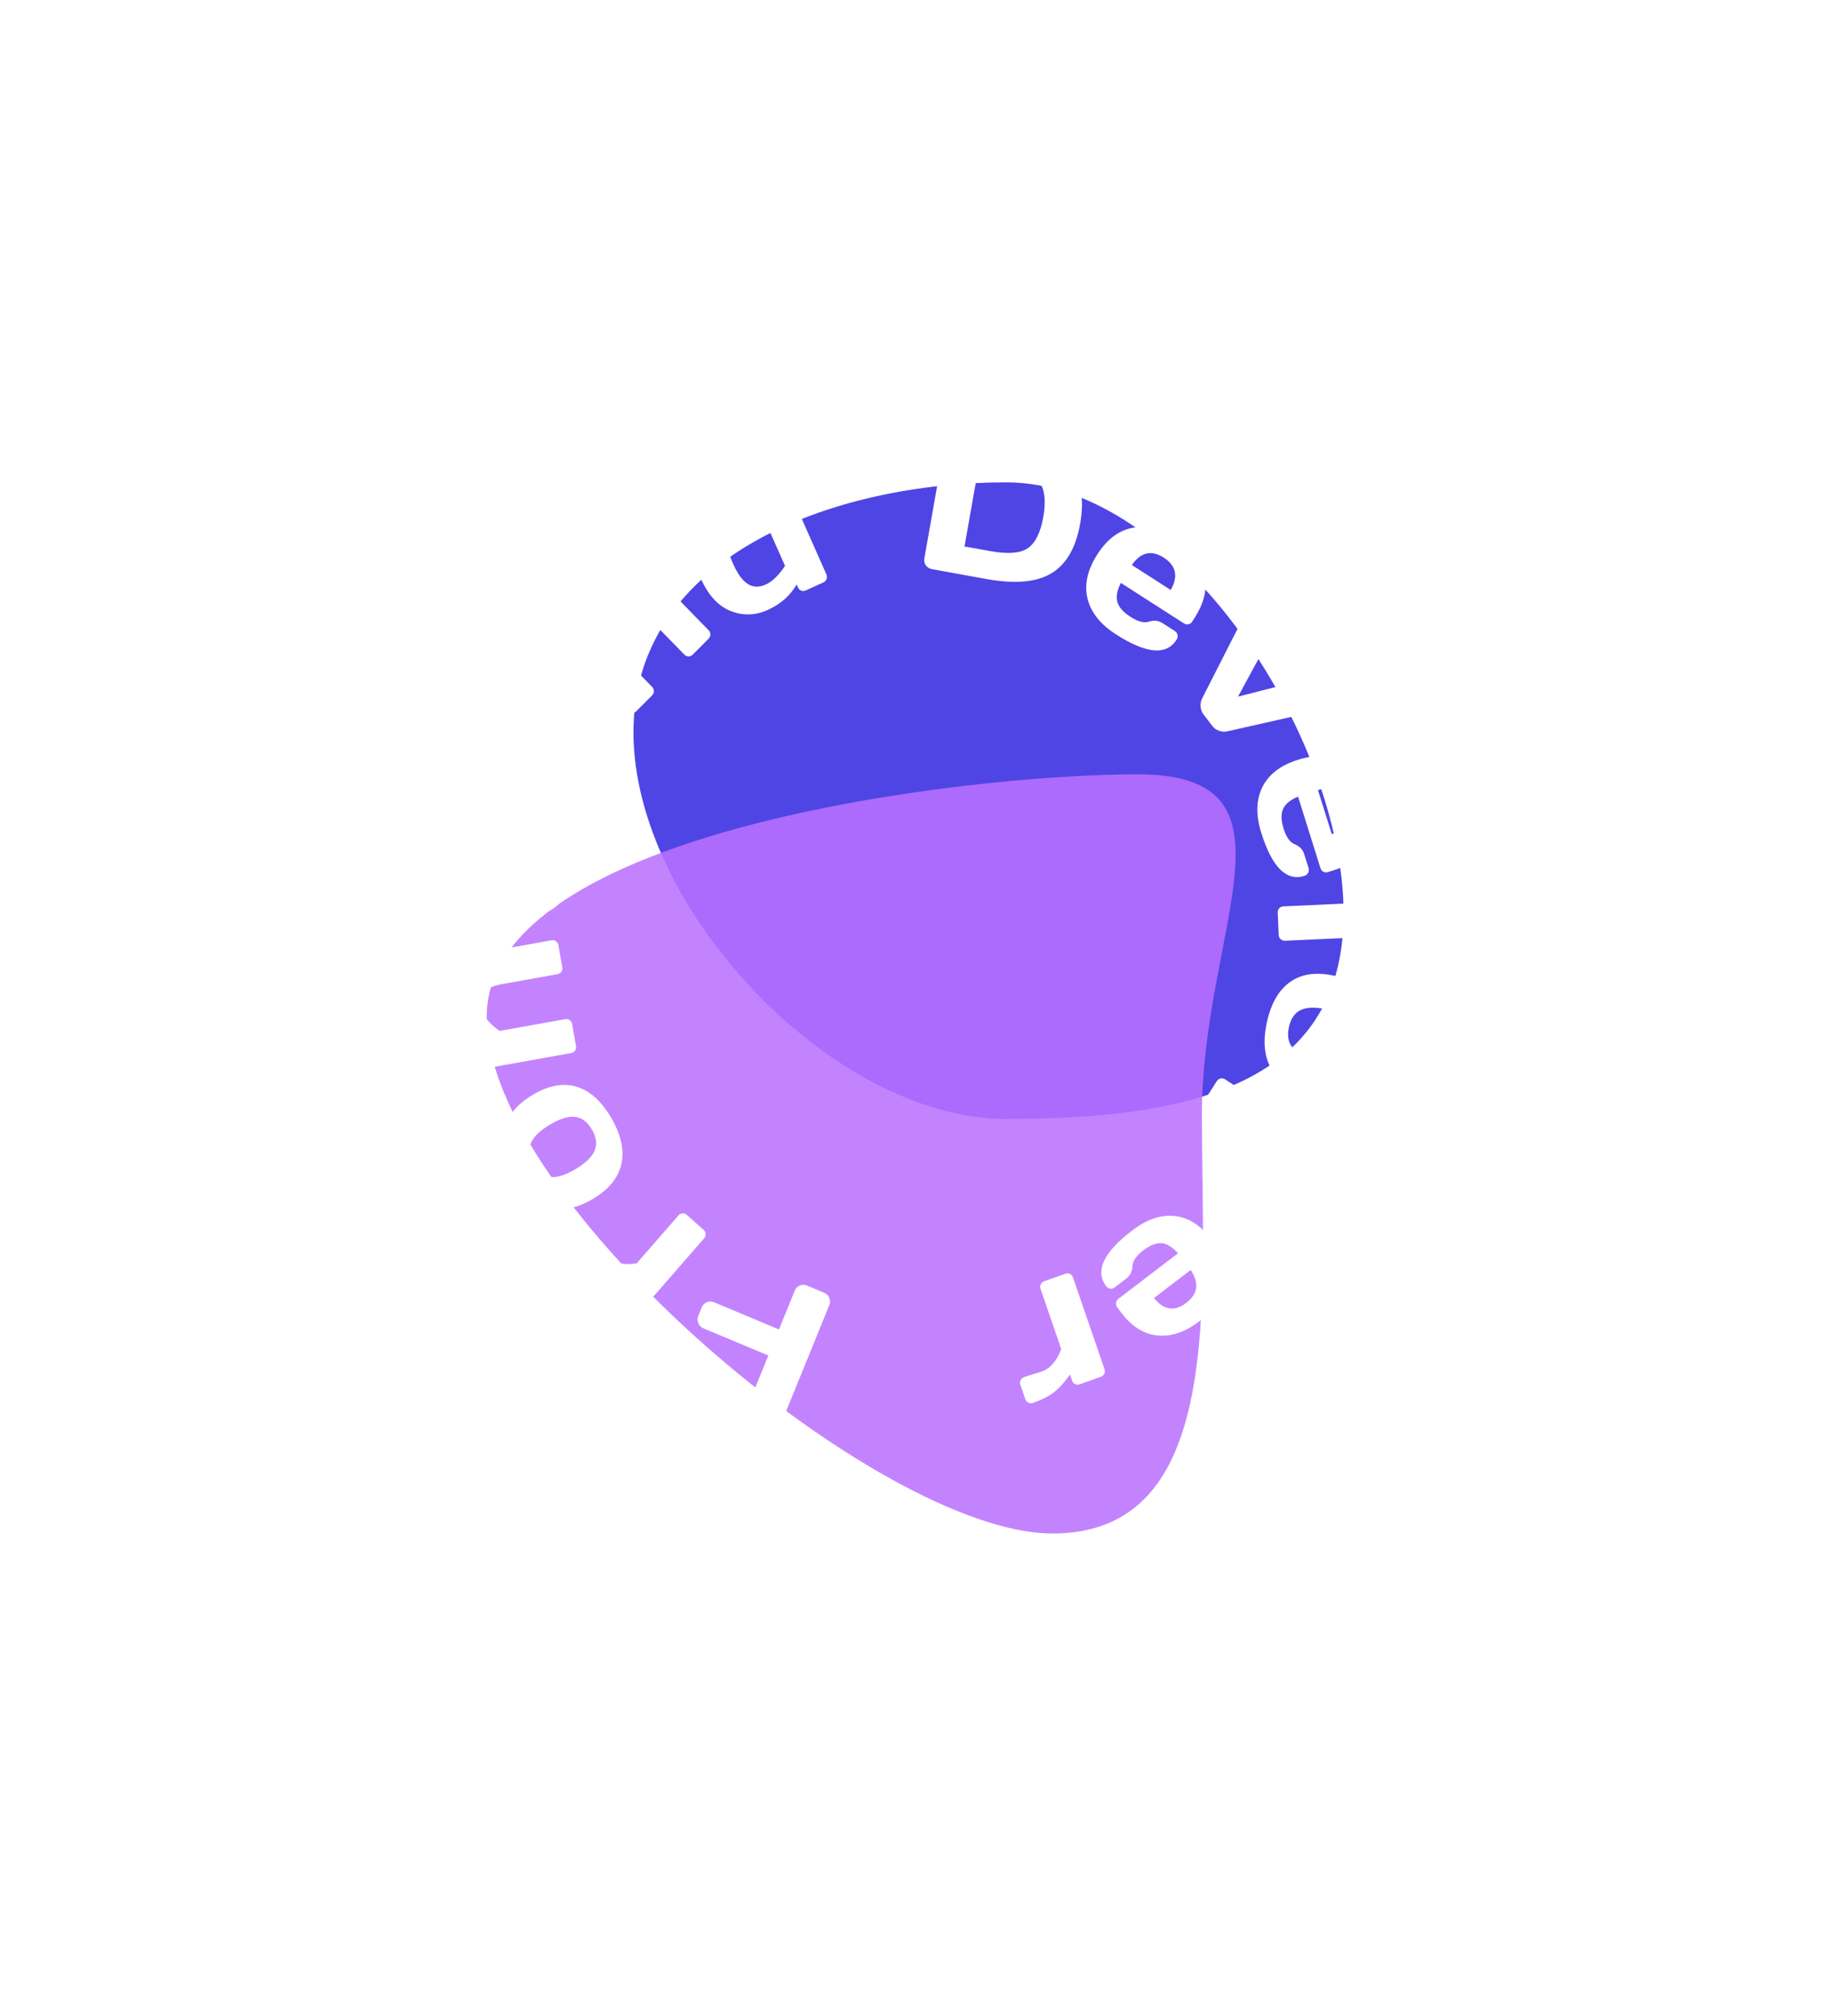 <svg width="229" height="252" viewBox="0 0 229 252" fill="none" xmlns="http://www.w3.org/2000/svg">
<g filter="url(#filter0_f_3_83)">
<path d="M168.042 114.208C168.042 136.183 147.523 139.866 125.835 139.866C104.146 139.866 79.224 113.5 79.224 91.525C79.224 69.551 104.146 60.29 125.835 60.29C147.523 60.29 168.042 92.234 168.042 114.208Z" fill="#4F45E4"/>
</g>
<g filter="url(#filter1_f_3_83)">
<path d="M150.32 139.313C150.32 162.581 153.287 191.681 131.624 191.681C109.961 191.681 60.873 150.375 60.873 127.106C60.873 103.838 120.592 96.788 142.255 96.788C163.918 96.788 150.32 116.044 150.32 139.313Z" fill="#BA71FF" fill-opacity="0.87"/>
</g>
<path d="M103.715 163.149L97.875 177.481C97.753 177.78 97.543 177.988 97.244 178.106C96.946 178.224 96.647 178.22 96.349 178.095L83.127 172.564C82.829 172.439 82.621 172.226 82.502 171.925C82.376 171.621 82.373 171.319 82.495 171.019L82.936 169.937C83.058 169.638 83.27 169.426 83.572 169.3C83.862 169.18 84.157 169.182 84.455 169.306L94.443 173.485L96.094 169.433L87.964 166.032C87.666 165.907 87.457 165.694 87.339 165.393C87.212 165.088 87.208 164.79 87.327 164.499L87.773 163.405C87.895 163.106 88.107 162.893 88.408 162.768C88.699 162.647 88.994 162.649 89.292 162.774L97.422 166.175L99.392 161.341C99.52 161.026 99.736 160.806 100.037 160.681C100.328 160.56 100.622 160.562 100.921 160.687L103.076 161.589C103.375 161.713 103.588 161.924 103.718 162.221C103.845 162.525 103.844 162.835 103.715 163.149Z" fill="white"/>
<path d="M74.653 155.83L76.03 157.163C76.864 157.909 78.063 158.16 79.629 157.915L84.848 151.928C84.995 151.759 85.171 151.672 85.374 151.665C85.572 151.653 85.751 151.718 85.911 151.862L87.986 153.719C88.153 153.868 88.243 154.043 88.255 154.243C88.267 154.443 88.2 154.627 88.053 154.796L80.105 163.913C79.958 164.081 79.786 164.172 79.588 164.184C79.379 164.197 79.195 164.132 79.034 163.988L76.959 162.131C76.792 161.982 76.706 161.804 76.698 161.598C76.686 161.398 76.753 161.213 76.9 161.045L77.415 160.454C76.382 160.353 75.48 160.152 74.709 159.851C73.927 159.551 73.063 158.978 72.118 158.132C71.951 157.983 71.864 157.805 71.857 157.599C71.839 157.393 71.9 157.209 72.042 157.047L73.284 155.623C73.43 155.454 73.606 155.366 73.81 155.36C74.007 155.347 74.189 155.416 74.356 155.565L74.653 155.83Z" fill="white"/>
<path d="M77.718 145.474C77.343 147.203 76.16 148.662 74.168 149.852C72.169 151.046 70.336 151.388 68.668 150.879C66.993 150.373 65.548 149.075 64.331 146.983C63.11 144.884 62.687 142.97 63.061 141.241C63.428 139.516 64.611 138.057 66.611 136.863C68.603 135.673 70.436 135.331 72.111 135.836C73.785 136.342 75.233 137.644 76.454 139.743C77.671 141.834 78.092 143.744 77.718 145.474ZM68.837 147.115C69.671 147.215 70.722 146.887 71.988 146.13C73.255 145.374 74.05 144.6 74.375 143.807C74.7 143.015 74.586 142.142 74.031 141.189C73.473 140.23 72.773 139.702 71.931 139.606C71.085 139.503 70.029 139.83 68.763 140.586C67.496 141.343 66.706 142.119 66.393 142.914C66.075 143.702 66.195 144.576 66.753 145.536C67.308 146.489 68.002 147.015 68.837 147.115Z" fill="white"/>
<path d="M71.42 131.63L59.515 133.761C59.295 133.801 59.103 133.763 58.94 133.649C58.768 133.529 58.663 133.362 58.626 133.15L58.148 130.407C58.111 130.195 58.154 130.006 58.276 129.841C58.389 129.669 58.556 129.564 58.776 129.524L59.547 129.386C58.119 128.194 57.267 126.806 56.991 125.222C56.714 123.63 56.973 122.249 57.77 121.08C58.559 119.911 59.949 119.149 61.939 118.793L68.962 117.535C69.174 117.497 69.367 117.539 69.539 117.659C69.702 117.773 69.803 117.941 69.841 118.161L70.317 120.892C70.354 121.104 70.316 121.296 70.203 121.468C70.081 121.633 69.913 121.734 69.701 121.772L62.678 123.03C60.728 123.379 59.889 124.333 60.161 125.892C60.339 126.913 61.113 127.902 62.483 128.861L70.681 127.393C70.894 127.355 71.086 127.396 71.258 127.517C71.421 127.631 71.521 127.794 71.558 128.006L72.036 130.749C72.073 130.962 72.035 131.154 71.922 131.325C71.8 131.49 71.632 131.592 71.42 131.63Z" fill="white"/>
<path d="M68.474 108.163L68.553 106.455L68.615 105.999C68.644 105.777 68.739 105.606 68.897 105.486C69.056 105.357 69.247 105.308 69.469 105.339L70.786 105.521C70.967 105.546 71.121 105.642 71.249 105.811C71.37 105.97 71.431 106.162 71.434 106.388C71.486 107.249 71.421 108.352 71.24 109.699C70.765 113.231 68.68 114.742 64.986 114.231L53.387 112.63C53.165 112.599 52.994 112.505 52.873 112.346C52.745 112.177 52.696 111.986 52.725 111.773L53.096 109.013C53.125 108.8 53.222 108.634 53.389 108.514C53.548 108.386 53.739 108.337 53.96 108.367L58.073 108.935L58.535 105.498C58.564 105.285 58.658 105.118 58.816 104.997C58.975 104.869 59.166 104.82 59.388 104.85L60.853 105.053C61.075 105.083 61.245 105.182 61.365 105.349C61.486 105.508 61.532 105.694 61.503 105.908L61.041 109.345L65.56 109.969C66.397 110.085 67.072 109.977 67.585 109.646C68.089 109.314 68.386 108.82 68.474 108.163Z" fill="white"/>
<path d="M71.104 101.774C69.476 102.415 67.635 102.249 65.583 101.278C63.524 100.302 62.212 98.971 61.649 97.283C61.079 95.592 61.271 93.712 62.225 91.642C63.18 89.573 64.464 88.214 66.077 87.566C67.682 86.915 69.489 87.064 71.496 88.014L72.136 88.317C72.338 88.413 72.476 88.561 72.548 88.76C72.616 88.948 72.604 89.144 72.51 89.347L68.59 97.846C69.546 98.207 70.337 98.261 70.965 98.008C71.596 97.748 72.142 97.117 72.604 96.117C73.066 95.116 73.157 94.325 72.878 93.743C72.598 93.162 72.58 92.598 72.822 92.053L73.598 90.371C73.692 90.168 73.836 90.034 74.029 89.97C74.219 89.895 74.415 89.905 74.617 90.001C76.767 91.019 76.889 93.584 74.983 97.697C74.025 99.773 72.732 101.132 71.104 101.774ZM66.209 96.747L68.63 91.498C66.827 90.736 65.541 91.191 64.77 92.861C64.003 94.524 64.483 95.819 66.209 96.747Z" fill="white"/>
<path d="M78.514 88.897L70.064 80.245C69.907 80.085 69.83 79.904 69.831 79.704C69.832 79.492 69.908 79.309 70.061 79.157L72.027 77.185C72.179 77.033 72.357 76.96 72.561 76.967C72.764 76.962 72.944 77.04 73.101 77.2L73.648 77.76C73.815 75.891 74.466 74.388 75.601 73.249C76.742 72.105 78.014 71.528 79.417 71.517C80.815 71.501 82.22 72.216 83.632 73.663L88.618 78.767C88.769 78.921 88.843 79.104 88.842 79.317C88.841 79.517 88.761 79.697 88.603 79.855L86.646 81.818C86.494 81.97 86.316 82.049 86.112 82.054C85.908 82.047 85.731 81.966 85.581 81.812L80.595 76.708C79.211 75.291 77.961 75.143 76.843 76.264C76.111 76.997 75.741 78.207 75.732 79.894L81.552 85.852C81.702 86.006 81.777 86.189 81.776 86.402C81.775 86.602 81.698 86.779 81.546 86.931L79.58 88.903C79.428 89.055 79.25 89.134 79.046 89.139C78.842 89.132 78.665 89.051 78.514 88.897Z" fill="white"/>
<path d="M96.049 76.228C94.473 76.946 92.906 76.99 91.349 76.361C89.799 75.728 88.564 74.374 87.643 72.298C86.719 70.215 86.558 68.372 87.161 66.768C87.768 65.153 89 63.923 90.855 63.078C91.813 62.642 92.988 62.339 94.381 62.169L92.834 58.681C92.743 58.476 92.733 58.28 92.804 58.093C92.879 57.895 93.015 57.751 93.211 57.662L95.734 56.513C95.938 56.42 96.134 56.413 96.322 56.491C96.515 56.558 96.657 56.694 96.748 56.898L103.356 71.794C103.444 71.991 103.45 72.189 103.374 72.387C103.303 72.574 103.166 72.714 102.962 72.807L100.79 73.796C100.587 73.888 100.392 73.9 100.207 73.829C100.018 73.751 99.88 73.614 99.793 73.417L99.636 73.065C98.821 74.456 97.626 75.51 96.049 76.228ZM92.889 65.457C91.848 65.931 91.244 66.561 91.076 67.348C90.905 68.127 91.107 69.164 91.682 70.459C92.256 71.755 92.878 72.605 93.548 73.01C94.217 73.416 94.959 73.433 95.773 73.062C96.596 72.688 97.398 71.912 98.182 70.736L95.546 64.793C94.438 64.934 93.553 65.155 92.889 65.457Z" fill="white"/>
<path d="M115.607 69.809L118.297 54.569C118.356 54.235 118.519 53.974 118.788 53.786C119.057 53.599 119.35 53.534 119.668 53.592L126.506 54.827C130.045 55.467 132.493 56.642 133.849 58.352C135.214 60.056 135.629 62.421 135.095 65.449C134.562 68.468 133.364 70.538 131.5 71.658C129.644 72.779 126.947 73.02 123.408 72.381L116.57 71.145C116.252 71.088 115.997 70.933 115.806 70.679C115.617 70.418 115.55 70.128 115.607 69.809ZM120.631 68.305L123.885 68.892C126.078 69.289 127.641 69.159 128.573 68.502C129.505 67.845 130.142 66.549 130.484 64.615C130.826 62.673 130.673 61.231 130.023 60.288C129.375 59.337 127.954 58.664 125.76 58.267L122.506 57.679L120.631 68.305Z" fill="white"/>
<path d="M136.022 74.856C135.589 73.141 135.975 71.321 137.178 69.396C138.387 67.463 139.854 66.328 141.581 65.989C143.312 65.642 145.136 66.085 147.054 67.316C148.972 68.546 150.152 70.013 150.593 71.714C151.039 73.408 150.673 75.196 149.496 77.079L149.12 77.68C149.002 77.87 148.84 77.988 148.635 78.034C148.442 78.077 148.251 78.038 148.063 77.917L140.186 72.862C139.715 73.771 139.566 74.556 139.739 75.218C139.918 75.885 140.471 76.516 141.399 77.111C142.327 77.706 143.093 77.903 143.698 77.701C144.304 77.498 144.86 77.555 145.366 77.87L146.925 78.871C147.113 78.991 147.227 79.153 147.266 79.356C147.317 79.556 147.283 79.751 147.165 79.94C145.904 81.957 143.368 81.737 139.558 79.282C137.633 78.047 136.454 76.572 136.022 74.856ZM141.555 70.624L146.42 73.746C147.387 72.043 147.096 70.695 145.548 69.701C144.007 68.712 142.676 69.02 141.555 70.624Z" fill="white"/>
<path d="M157.289 75.697L158.735 77.596C158.951 77.879 159.072 78.21 159.1 78.588C159.134 78.962 159.064 79.3 158.889 79.605L154.843 87.073L162.993 84.995C163.328 84.901 163.669 84.919 164.016 85.047C164.37 85.17 164.655 85.373 164.871 85.657L166.324 87.566C166.5 87.796 166.531 88.014 166.416 88.219C166.376 88.303 166.301 88.383 166.192 88.458C166.094 88.535 165.953 88.597 165.771 88.644L153.508 91.414C153.163 91.494 152.811 91.469 152.452 91.34C152.104 91.212 151.828 91.012 151.622 90.742L150.515 89.288C150.309 89.018 150.189 88.696 150.155 88.323C150.128 87.945 150.196 87.597 150.36 87.279L156.118 75.965C156.212 75.787 156.308 75.659 156.406 75.583C156.739 75.323 157.033 75.361 157.289 75.697Z" fill="white"/>
<path d="M157.864 98.421C158.633 96.832 160.098 95.689 162.26 94.993C164.429 94.294 166.285 94.371 167.829 95.223C169.381 96.072 170.499 97.584 171.181 99.759C171.863 101.933 171.828 103.812 171.074 105.395C170.328 106.976 168.898 108.107 166.785 108.788L166.11 109.006C165.897 109.074 165.697 109.06 165.511 108.964C165.335 108.872 165.213 108.72 165.146 108.507L162.343 99.576C161.398 99.968 160.779 100.472 160.486 101.089C160.196 101.713 160.215 102.551 160.545 103.603C160.875 104.654 161.338 105.298 161.933 105.533C162.528 105.768 162.918 106.168 163.105 106.735L163.659 108.502C163.726 108.716 163.71 108.913 163.61 109.093C163.521 109.278 163.37 109.405 163.157 109.474C160.893 110.203 159.086 108.404 157.737 104.077C157.052 101.895 157.094 100.009 157.864 98.421ZM164.832 98.748L166.563 104.263C168.4 103.584 169.042 102.367 168.492 100.612C167.943 98.865 166.723 98.243 164.832 98.748Z" fill="white"/>
<path d="M160.527 113.293L176.807 112.551C177.03 112.541 177.215 112.603 177.362 112.737C177.518 112.879 177.601 113.058 177.61 113.273L177.734 116.055C177.743 116.27 177.677 116.452 177.534 116.599C177.4 116.755 177.221 116.837 176.997 116.848L160.718 117.589C160.503 117.599 160.318 117.533 160.162 117.391C160.015 117.256 159.937 117.082 159.927 116.866L159.804 114.085C159.794 113.869 159.856 113.684 159.99 113.529C160.133 113.381 160.312 113.302 160.527 113.293Z" fill="white"/>
<path d="M161.414 122.7C162.858 121.705 164.712 121.466 166.973 121.984C169.243 122.504 170.815 123.527 171.689 125.053C172.57 126.581 172.748 128.526 172.221 130.888C171.692 133.258 170.705 134.94 169.261 135.936C167.824 136.933 165.971 137.171 163.701 136.652C161.439 136.134 159.868 135.111 158.986 133.582C158.104 132.054 157.928 130.105 158.456 127.736C158.983 125.374 159.969 123.695 161.414 122.7ZM169.017 127.667C168.474 127.016 167.484 126.526 166.046 126.197C164.608 125.867 163.502 125.878 162.728 126.227C161.954 126.577 161.447 127.29 161.207 128.365C160.965 129.449 161.119 130.318 161.67 130.971C162.219 131.632 163.212 132.127 164.65 132.457C166.087 132.786 167.19 132.771 167.958 132.411C168.724 132.059 169.228 131.342 169.47 130.258C169.71 129.182 169.559 128.319 169.017 127.667Z" fill="white"/>
<path d="M153.236 134.925L166.841 143.872C167.028 143.995 167.142 144.155 167.184 144.351C167.228 144.558 167.192 144.753 167.076 144.934L165.781 146.954C165.665 147.135 165.507 147.245 165.306 147.281C165.108 147.329 164.915 147.292 164.728 147.169L164.417 146.964C164.486 148.577 164.053 150.112 163.119 151.57C162.185 153.029 160.892 153.909 159.242 154.212C157.598 154.52 155.824 154.047 153.92 152.795C152.023 151.547 150.893 150.085 150.531 148.409C150.168 146.732 150.537 145.036 151.636 143.319C152.204 142.433 153.027 141.541 154.104 140.643L150.916 138.546C150.729 138.423 150.616 138.26 150.579 138.057C150.531 137.856 150.564 137.665 150.681 137.484L152.183 135.139C152.299 134.958 152.46 134.846 152.665 134.802C152.858 134.761 153.049 134.802 153.236 134.925ZM156.503 142.221C155.642 142.934 155.015 143.598 154.622 144.212C154.01 145.168 153.846 146.022 154.131 146.775C154.412 147.535 155.144 148.304 156.328 149.083C157.512 149.861 158.494 150.234 159.273 150.201C160.054 150.179 160.688 149.788 161.176 149.028C161.659 148.274 161.908 147.194 161.924 145.786L156.503 142.221Z" fill="white"/>
<path d="M146.953 152.001C148.689 152.197 150.235 153.206 151.591 155.028C152.951 156.856 153.484 158.649 153.19 160.406C152.902 162.169 151.852 163.743 150.041 165.126C148.229 166.509 146.461 167.109 144.734 166.926C143.012 166.75 141.489 165.771 140.163 163.989L139.74 163.421C139.607 163.241 139.555 163.046 139.584 162.836C139.612 162.637 139.715 162.47 139.893 162.335L147.332 156.654C146.657 155.886 145.984 155.467 145.312 155.397C144.633 155.331 143.856 155.633 142.98 156.302C142.104 156.971 141.653 157.628 141.627 158.273C141.601 158.918 141.354 159.426 140.884 159.794L139.413 160.918C139.235 161.054 139.045 161.105 138.844 161.071C138.642 161.048 138.474 160.947 138.34 160.768C136.92 158.86 138.014 156.533 141.622 153.789C143.44 152.401 145.217 151.805 146.953 152.001ZM148.917 158.743L144.323 162.251C145.556 163.77 146.904 163.971 148.366 162.854C149.822 161.743 150.005 160.372 148.917 158.743Z" fill="white"/>
<path d="M128.471 172L130.3 171.433C131.355 171.06 132.163 170.124 132.725 168.625L130.14 161.114C130.067 160.903 130.078 160.706 130.173 160.523C130.26 160.342 130.405 160.217 130.608 160.145L133.233 159.217C133.444 159.143 133.639 159.148 133.818 159.235C133.996 159.321 134.122 159.47 134.195 159.681L138.131 171.118C138.204 171.329 138.197 171.525 138.11 171.705C138.018 171.896 137.87 172.027 137.667 172.099L135.042 173.027C134.831 173.101 134.635 173.091 134.453 172.997C134.275 172.911 134.149 172.762 134.076 172.55L133.821 171.81C133.224 172.671 132.605 173.369 131.965 173.903C131.32 174.447 130.4 174.93 129.204 175.353C128.993 175.427 128.797 175.418 128.616 175.324C128.429 175.24 128.301 175.096 128.231 174.893L127.616 173.106C127.543 172.895 127.554 172.697 127.649 172.514C127.736 172.334 127.885 172.207 128.096 172.132L128.471 172Z" fill="white"/>
<defs>
<filter id="filter0_f_3_83" x="19.224" y="0.29" width="208.818" height="199.576" filterUnits="userSpaceOnUse" color-interpolation-filters="sRGB">
<feFlood flood-opacity="0" result="BackgroundImageFix"/>
<feBlend mode="normal" in="SourceGraphic" in2="BackgroundImageFix" result="shape"/>
<feGaussianBlur stdDeviation="30" result="effect1_foregroundBlur_3_83"/>
</filter>
<filter id="filter1_f_3_83" x="0.873" y="36.788" width="213.66" height="214.894" filterUnits="userSpaceOnUse" color-interpolation-filters="sRGB">
<feFlood flood-opacity="0" result="BackgroundImageFix"/>
<feBlend mode="normal" in="SourceGraphic" in2="BackgroundImageFix" result="shape"/>
<feGaussianBlur stdDeviation="30" result="effect1_foregroundBlur_3_83"/>
</filter>
</defs>
</svg>
